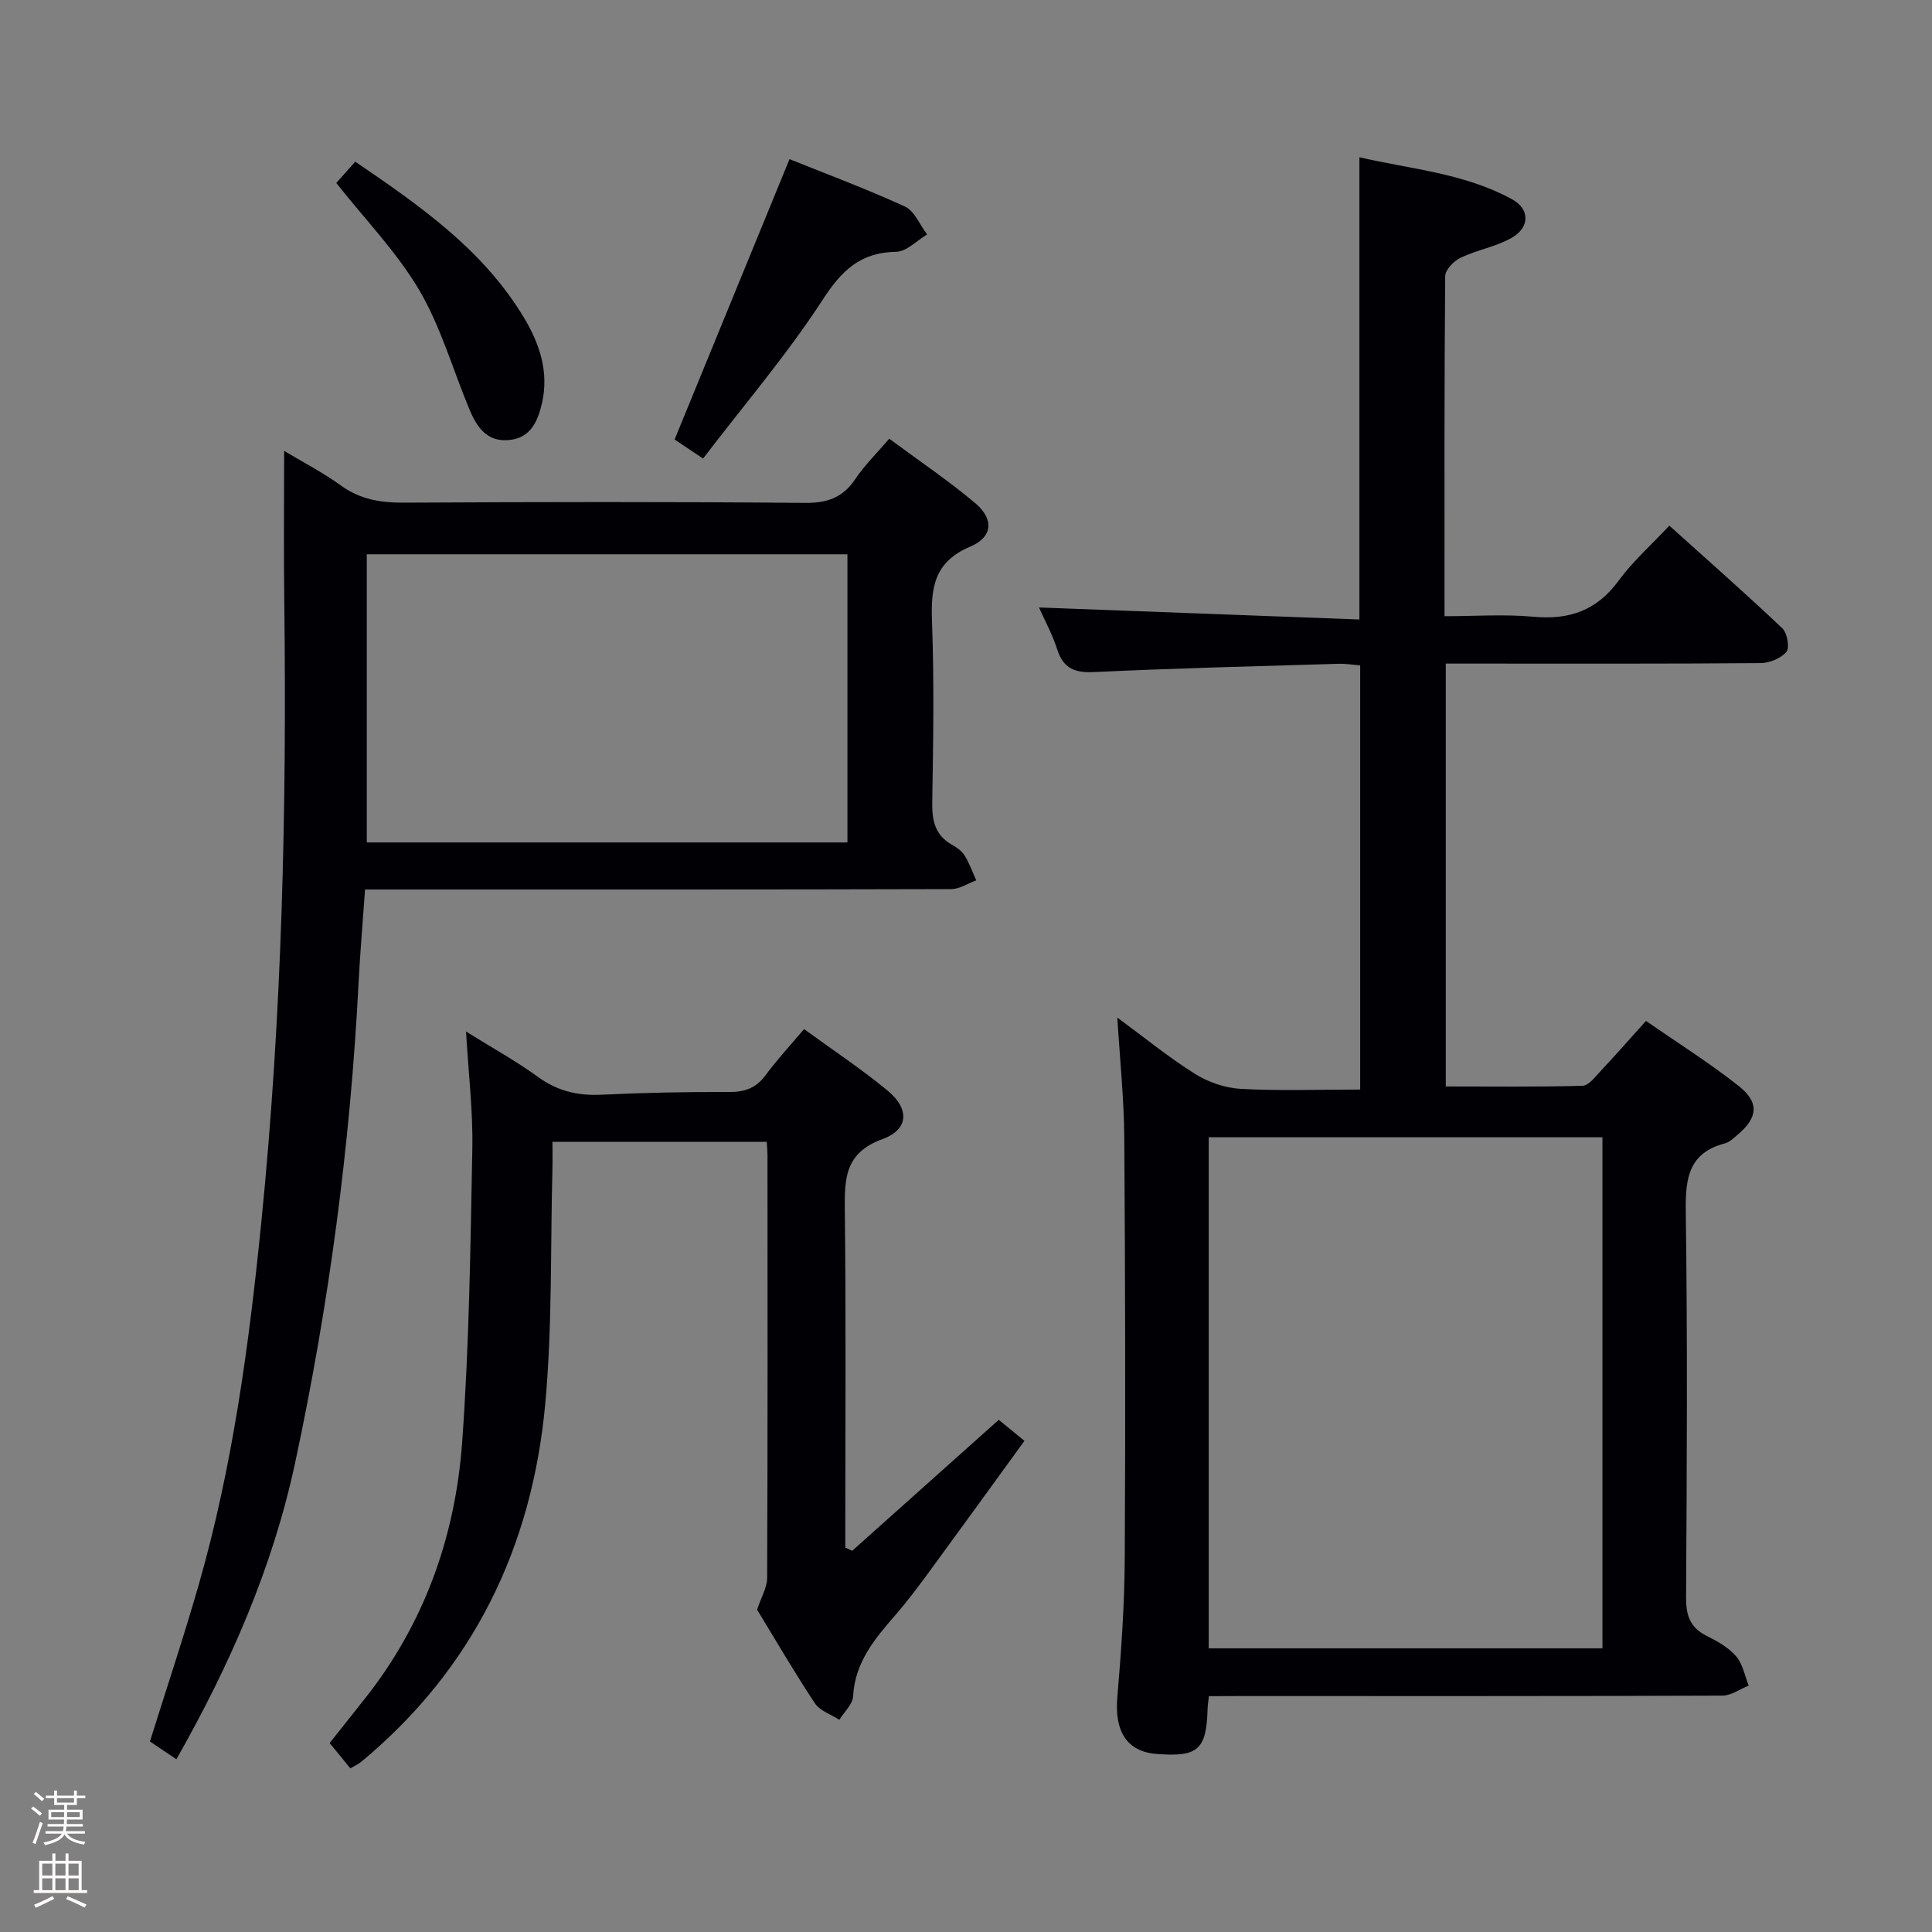 <svg enable-background="new 0 0 400 400" viewBox="0 0 400 400" xmlns="http://www.w3.org/2000/svg"><rect x="0" y="0" width="400" height="400" fill="#808080" stroke="none"/><path d="m6.44 374.46.42-.45c.65.47 1.27.95 1.85 1.44l-.45.49c-.65-.56-1.25-1.06-1.82-1.48m.93 7.33-.63-.26c.55-1.36 1.05-2.8 1.52-4.33.19.1.38.19.59.27-.46 1.29-.95 2.73-1.48 4.32m-.38-10.38.44-.42c.43.34 1.01.82 1.74 1.44l-.49.49c-.53-.51-1.09-1.01-1.69-1.51m2.5.35h1.72v-1.04h.59v1.04h3.52v-1.04h.59v1.04h1.75v.53h-1.75v1.42h-2.03v.97h3.22v2.03h-3.24c0 .35-.01.66-.03.93h3.32v.53h-3.37c-.03.27-.08.58-.15.94h3.96v.53h-3.71c.67.92 1.93 1.48 3.79 1.68-.13.24-.23.44-.29.59-2.13-.38-3.48-1.08-4.04-2.12-.43.97-1.77 1.72-4.03 2.23-.09-.19-.2-.37-.33-.55 2.1-.42 3.37-1.03 3.81-1.83h-3.36v-.53h3.58c.08-.29.13-.61.16-.94h-3.33v-.53h3.39c.02-.27.04-.58.04-.93h-3.23v-2.03h3.25v-.97h-2.07v-1.42h-1.73zm1.12 3.44v1h2.65c.01-.3.02-.44.01-.4v-.25-.35zm1.19-2h3.52v-.91h-3.52zm4.71 2h-2.63v.59c0 .15-.01.28-.01.4h2.64z" fill="#fcfbfa"/><path d="m13.56 383.74h.63v1.52h2.72v6.07h1.13v.6h-11.06v-.6h1.13v-6.07h2.73v-1.52h.63v1.52h2.1v-1.52zm-2.69 8.83.38.56c-1.24.63-2.53 1.25-3.85 1.85-.1-.21-.21-.42-.34-.63 1.36-.55 2.63-1.15 3.81-1.78m-2.13-4.27h2.1v-2.45h-2.1zm0 3.04h2.1v-2.46h-2.1zm2.72-3.04h2.1v-2.45h-2.1zm0 3.04h2.1v-2.46h-2.1zm6.07 3.6c-1.41-.71-2.7-1.3-3.86-1.78l.35-.56c1.45.62 2.75 1.19 3.88 1.72zm-1.25-9.09h-2.1v2.45h2.1zm-2.09 5.49h2.1v-2.46h-2.1z" fill="#fcfbfa"/><g fill="#010105"><path d="m250.29 351.17c-.14 1.32-.26 1.98-.27 2.63-.25 8.49-1.97 10.01-10.6 9.33-6.11-.48-8.69-4.67-8.09-11.72.82-9.61 1.49-19.25 1.54-28.89.16-28.99.1-57.99-.1-86.98-.06-8.09-.91-16.17-1.44-24.86 5.59 4.11 10.61 8.22 16.06 11.64 2.76 1.73 6.26 2.95 9.5 3.12 8.11.44 16.26.14 24.72.14 0-29.41 0-58.32 0-87.82-1.44-.11-3.02-.38-4.59-.33-16.79.51-33.58.91-50.35 1.71-4.08.2-6.49-.65-7.79-4.7-1-3.12-2.6-6.04-3.77-8.67 22.19.83 44.19 1.66 66.34 2.49 0-32.46 0-63.67 0-95.7 10.65 2.47 21.77 3.29 31.64 8.72 3.67 2.02 3.66 5.79-.08 7.94-3.24 1.86-7.16 2.5-10.57 4.12-1.41.67-3.22 2.51-3.23 3.83-.2 23.15-.14 46.31-.14 70.41 6.28 0 12.39-.45 18.41.11 7.43.69 13.11-1.29 17.63-7.46 2.92-3.99 6.71-7.34 10.51-11.4 8.24 7.42 15.95 14.19 23.39 21.25 1.02.97 1.56 4.04.84 4.89-1.15 1.36-3.53 2.31-5.4 2.32-19.5.16-38.99.1-58.49.1-2.13 0-4.26 0-6.63 0v87.55c9.46 0 18.88.12 28.3-.14 1.27-.03 2.62-1.82 3.71-2.99 3.07-3.27 6.02-6.64 9.44-10.44 6.49 4.5 13.09 8.65 19.17 13.45 4.41 3.48 4.01 6.62-.35 10.25-.76.63-1.56 1.42-2.47 1.65-7.46 1.95-8.2 7.15-8.11 13.95.37 26.66.23 53.32.06 79.99-.02 3.76.8 6.31 4.27 8.03 2.21 1.1 4.53 2.41 6.1 4.23 1.37 1.58 1.77 4.01 2.6 6.06-1.82.73-3.63 2.08-5.45 2.08-33.33.13-66.66.09-99.98.09-1.97.02-3.95.02-6.33.02zm81.48-115.71c-27.46 0-54.37 0-81.52 0v105.81h81.52c0-35.32 0-70.39 0-105.81z"/><path d="m58.83 93.35c3.66 2.21 7.93 4.41 11.78 7.19 4.02 2.9 8.29 3.56 13.11 3.53 27.65-.15 55.3-.2 82.95.05 4.65.04 7.83-1.1 10.42-4.95 1.91-2.85 4.42-5.3 7.02-8.34 6.15 4.56 12.21 8.64 17.77 13.31 3.94 3.31 3.7 7.05-1.02 9.04-7.46 3.15-8.16 8.5-7.9 15.47.46 12.48.26 24.98.05 37.47-.06 3.79.58 6.8 4.08 8.77 1 .56 2.05 1.31 2.63 2.25.99 1.59 1.62 3.41 2.4 5.13-1.73.63-3.46 1.81-5.2 1.81-38.31.11-76.62.08-114.93.08-1.98 0-3.97 0-6.41 0-.47 6.67-1.02 13.06-1.35 19.47-1.71 33.4-6.11 66.44-13.11 99.14-4.67 21.82-13.51 41.93-24.6 61.47-1.98-1.33-3.74-2.52-5.48-3.69 3.42-10.92 6.99-21.59 10.09-32.4 7.03-24.48 10.41-49.59 12.95-74.89 4.31-42.77 5.3-85.63 4.78-128.57-.14-10.39-.03-20.8-.03-31.34zm17.11 21.41v59.66h99.51c0-20.12 0-39.82 0-59.66-33.26 0-66.13 0-99.51 0z"/><path d="m176.43 321.08c10.03-8.97 20.07-17.93 30.35-27.12 1.49 1.22 3.12 2.56 5.32 4.35-6.64 9.14-13.12 18.11-19.66 27.03-2.26 3.09-4.56 6.16-7.07 9.05-4.28 4.92-8.37 9.78-8.75 16.82-.09 1.66-1.85 3.24-2.84 4.86-1.73-1.12-4.03-1.86-5.08-3.44-4.3-6.5-8.22-13.25-11.95-19.36.86-2.62 2.07-4.59 2.08-6.56.12-29.15.08-58.31.07-87.46 0-.82-.08-1.64-.15-2.85-14.63 0-29.18 0-44.37 0 0 1.93.04 3.89-.01 5.84-.42 16.13-.01 32.34-1.48 48.38-2.72 29.66-14.87 54.91-38.17 74.2-.49.41-1.11.67-2.18 1.3-1.35-1.65-2.7-3.3-4.29-5.24 2.23-2.81 4.68-5.91 7.13-8.99 12.42-15.59 18.88-33.68 20.3-53.25 1.47-20.22 1.72-40.53 2.11-60.81.15-7.76-.8-15.53-1.3-24.26 5.5 3.43 10.42 6.14 14.92 9.41 4.01 2.92 8.2 3.89 13.06 3.67 8.8-.41 17.62-.61 26.43-.56 3.29.02 5.63-.8 7.61-3.49 2.36-3.2 5.09-6.13 7.96-9.54 5.9 4.3 11.85 8.24 17.32 12.76 4.55 3.76 4.37 8.04-1.09 10.02-7.79 2.84-7.86 8.17-7.79 14.79.26 21.65.1 43.31.1 64.97v4.81c.51.22.97.44 1.42.67z"/><path d="m145.56 94.94c-2.96-1.98-4.73-3.17-5.89-3.95 7.95-19.4 15.77-38.49 23.79-58.04 7.43 2.99 15.8 6.1 23.89 9.81 2 .92 3.09 3.8 4.6 5.78-2.13 1.26-4.24 3.55-6.39 3.59-7.44.12-11.3 3.85-15.26 9.97-7.37 11.34-16.24 21.71-24.74 32.84z"/><path d="m69.62 37.88c.93-1.04 2.34-2.63 3.92-4.41 13.49 9.17 26.4 18.2 34.82 32.1 3.32 5.48 5.36 11.39 3.84 17.94-.86 3.7-2.32 7.14-6.75 7.59-4.71.48-6.79-2.79-8.32-6.48-3.42-8.24-5.89-17.02-10.37-24.62-4.69-7.91-11.28-14.69-17.14-22.12z"/></g></svg>